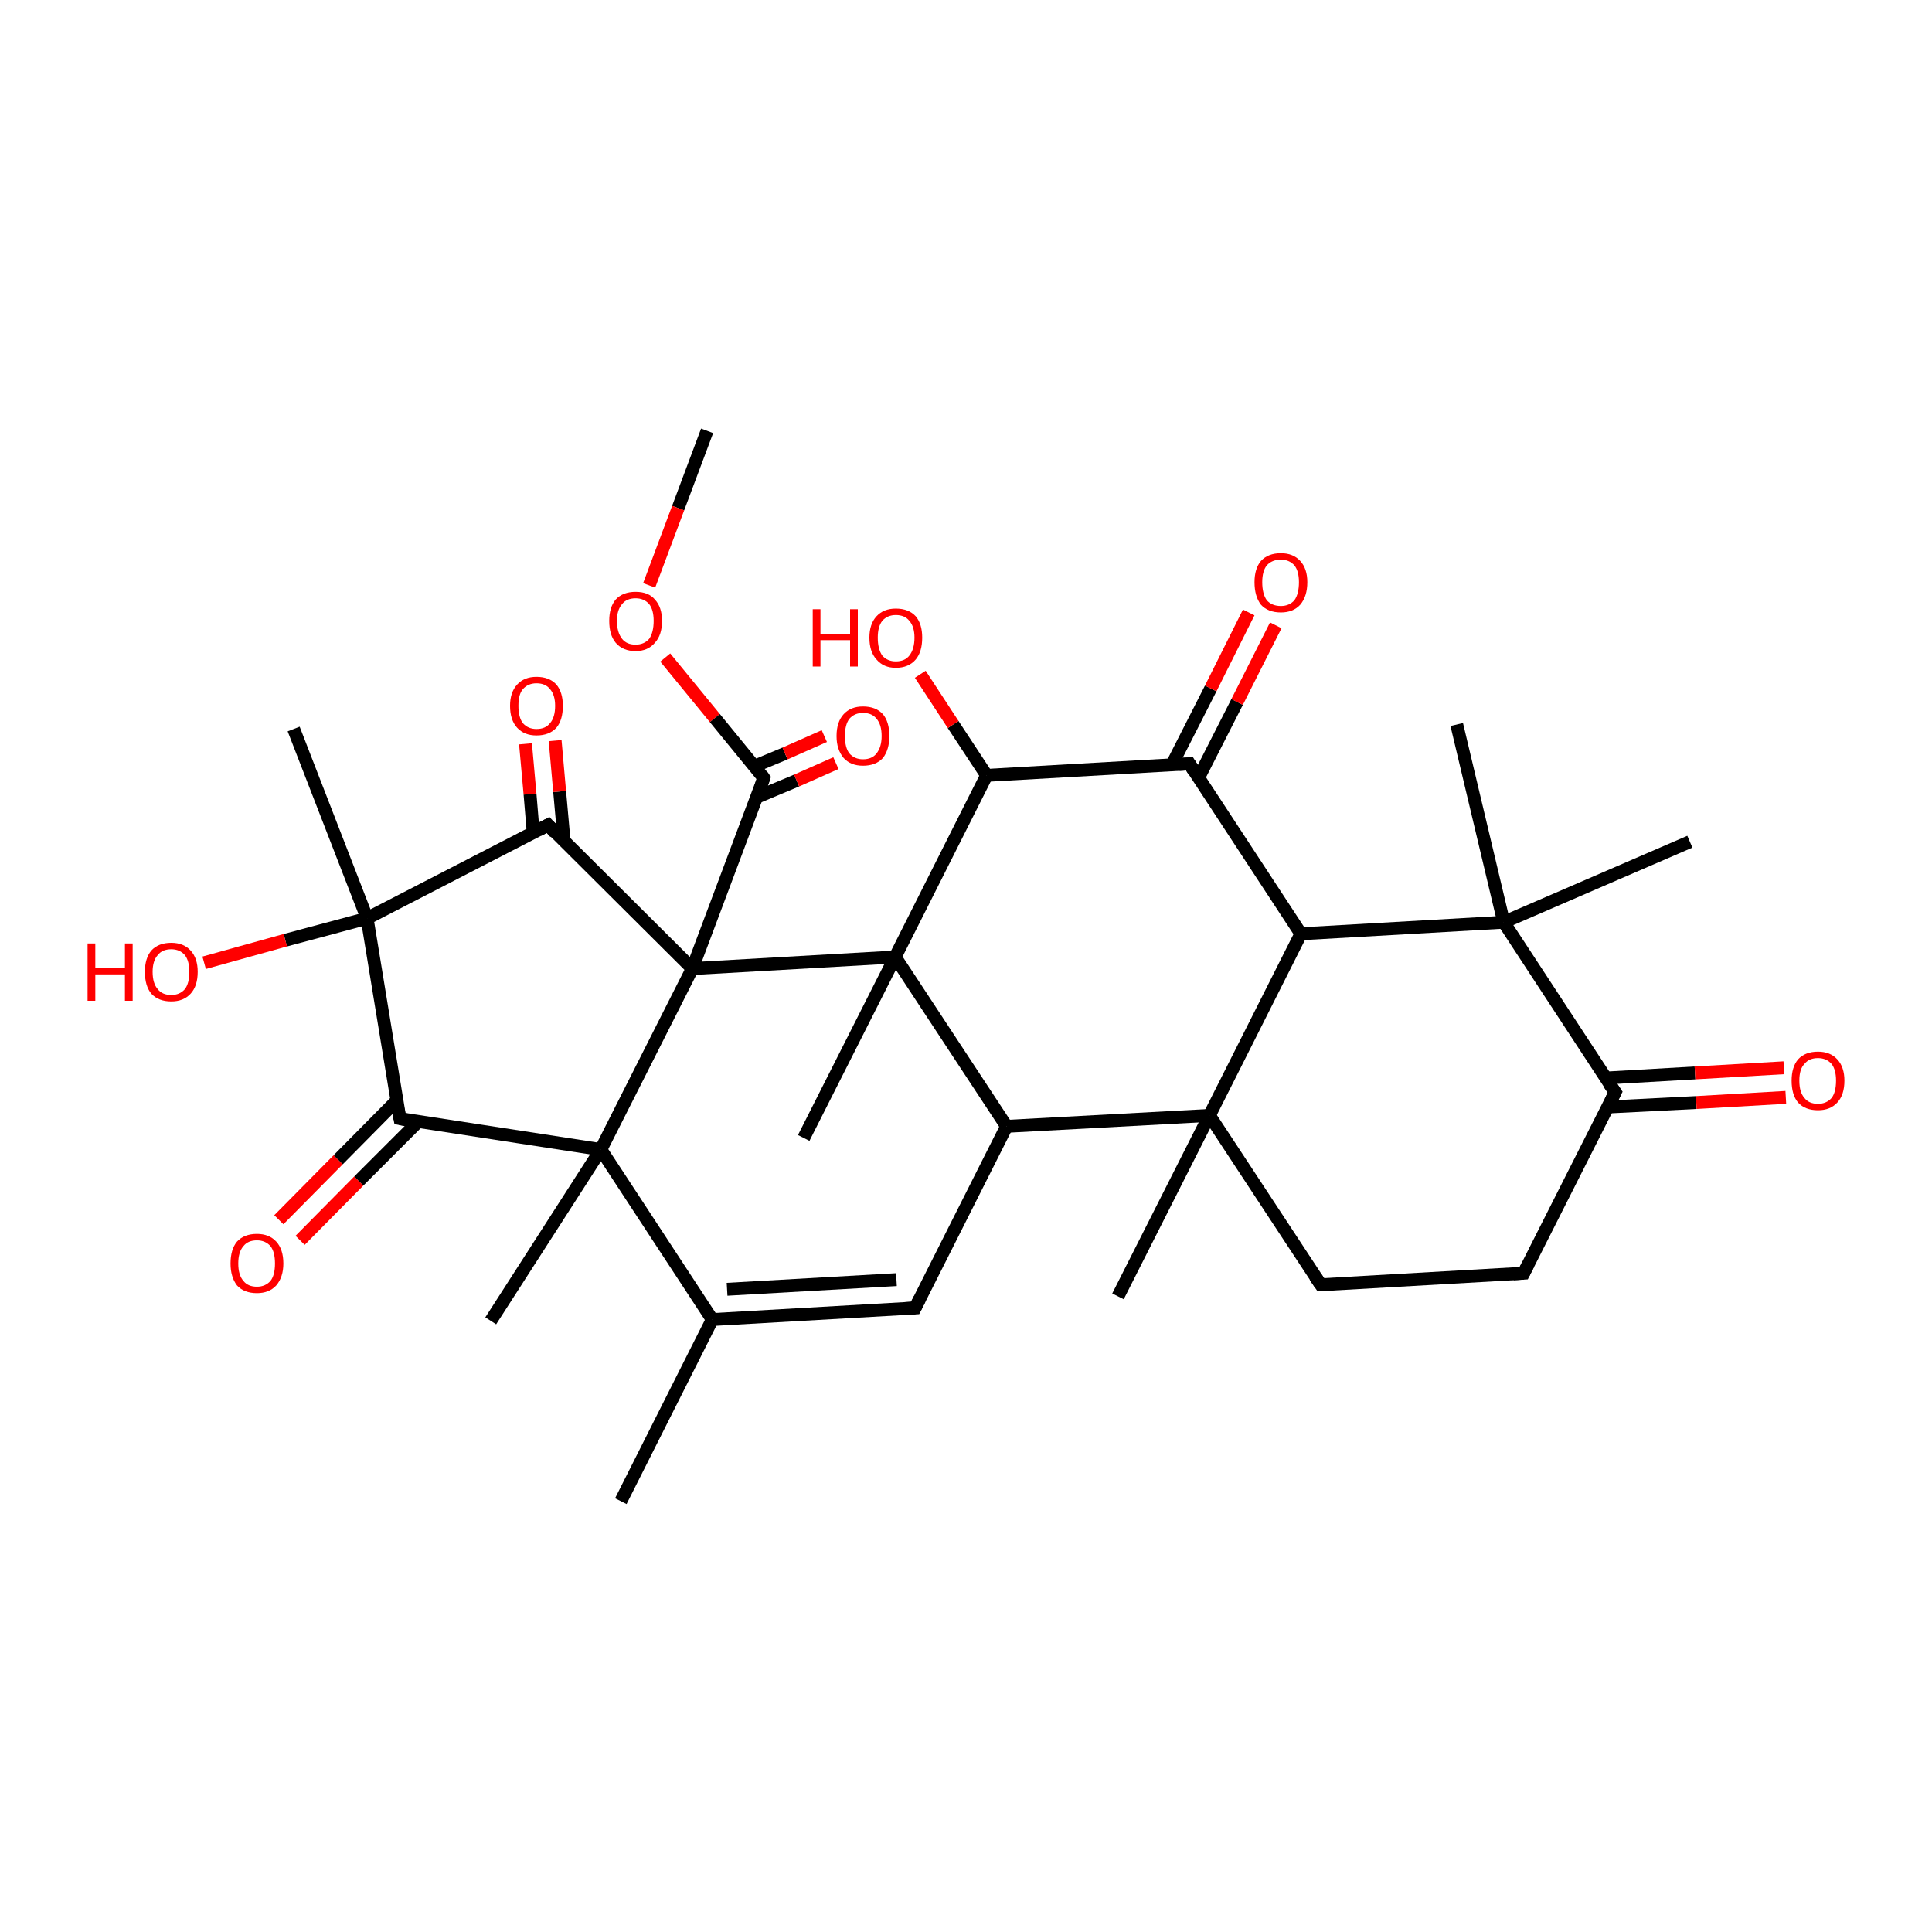 <?xml version='1.0' encoding='iso-8859-1'?>
<svg version='1.1' baseProfile='full'
              xmlns='http://www.w3.org/2000/svg'
                      xmlns:rdkit='http://www.rdkit.org/xml'
                      xmlns:xlink='http://www.w3.org/1999/xlink'
                  xml:space='preserve'
width='300px' height='300px' viewBox='0 0 300 300'>
<!-- END OF HEADER -->
<rect style='opacity:1.0;fill:#FFFFFF;stroke:none' width='300.0' height='300.0' x='0.0' y='0.0'> </rect>
<path class='bond-0 atom-0 atom-1' d='M 109.8,66.9 L 105.3,78.9' style='fill:none;fill-rule:evenodd;stroke:#000000;stroke-width:2.0px;stroke-linecap:butt;stroke-linejoin:miter;stroke-opacity:1' />
<path class='bond-0 atom-0 atom-1' d='M 105.3,78.9 L 100.8,90.9' style='fill:none;fill-rule:evenodd;stroke:#FF0000;stroke-width:2.0px;stroke-linecap:butt;stroke-linejoin:miter;stroke-opacity:1' />
<path class='bond-1 atom-1 atom-2' d='M 103.3,102.1 L 111.0,111.5' style='fill:none;fill-rule:evenodd;stroke:#FF0000;stroke-width:2.0px;stroke-linecap:butt;stroke-linejoin:miter;stroke-opacity:1' />
<path class='bond-1 atom-1 atom-2' d='M 111.0,111.5 L 118.6,120.8' style='fill:none;fill-rule:evenodd;stroke:#000000;stroke-width:2.0px;stroke-linecap:butt;stroke-linejoin:miter;stroke-opacity:1' />
<path class='bond-2 atom-2 atom-3' d='M 117.5,123.8 L 123.7,121.2' style='fill:none;fill-rule:evenodd;stroke:#000000;stroke-width:2.0px;stroke-linecap:butt;stroke-linejoin:miter;stroke-opacity:1' />
<path class='bond-2 atom-2 atom-3' d='M 123.7,121.2 L 129.8,118.5' style='fill:none;fill-rule:evenodd;stroke:#FF0000;stroke-width:2.0px;stroke-linecap:butt;stroke-linejoin:miter;stroke-opacity:1' />
<path class='bond-2 atom-2 atom-3' d='M 117.1,119.0 L 121.9,117.0' style='fill:none;fill-rule:evenodd;stroke:#000000;stroke-width:2.0px;stroke-linecap:butt;stroke-linejoin:miter;stroke-opacity:1' />
<path class='bond-2 atom-2 atom-3' d='M 121.9,117.0 L 128.0,114.3' style='fill:none;fill-rule:evenodd;stroke:#FF0000;stroke-width:2.0px;stroke-linecap:butt;stroke-linejoin:miter;stroke-opacity:1' />
<path class='bond-3 atom-2 atom-4' d='M 118.6,120.8 L 107.5,150.4' style='fill:none;fill-rule:evenodd;stroke:#000000;stroke-width:2.0px;stroke-linecap:butt;stroke-linejoin:miter;stroke-opacity:1' />
<path class='bond-4 atom-4 atom-5' d='M 107.5,150.4 L 85.1,128.1' style='fill:none;fill-rule:evenodd;stroke:#000000;stroke-width:2.0px;stroke-linecap:butt;stroke-linejoin:miter;stroke-opacity:1' />
<path class='bond-5 atom-5 atom-6' d='M 87.6,130.7 L 86.9,122.9' style='fill:none;fill-rule:evenodd;stroke:#000000;stroke-width:2.0px;stroke-linecap:butt;stroke-linejoin:miter;stroke-opacity:1' />
<path class='bond-5 atom-5 atom-6' d='M 86.9,122.9 L 86.2,115.0' style='fill:none;fill-rule:evenodd;stroke:#FF0000;stroke-width:2.0px;stroke-linecap:butt;stroke-linejoin:miter;stroke-opacity:1' />
<path class='bond-5 atom-5 atom-6' d='M 82.8,129.3 L 82.3,123.3' style='fill:none;fill-rule:evenodd;stroke:#000000;stroke-width:2.0px;stroke-linecap:butt;stroke-linejoin:miter;stroke-opacity:1' />
<path class='bond-5 atom-5 atom-6' d='M 82.3,123.3 L 81.6,115.5' style='fill:none;fill-rule:evenodd;stroke:#FF0000;stroke-width:2.0px;stroke-linecap:butt;stroke-linejoin:miter;stroke-opacity:1' />
<path class='bond-6 atom-5 atom-7' d='M 85.1,128.1 L 57.0,142.6' style='fill:none;fill-rule:evenodd;stroke:#000000;stroke-width:2.0px;stroke-linecap:butt;stroke-linejoin:miter;stroke-opacity:1' />
<path class='bond-7 atom-7 atom-8' d='M 57.0,142.6 L 45.6,113.2' style='fill:none;fill-rule:evenodd;stroke:#000000;stroke-width:2.0px;stroke-linecap:butt;stroke-linejoin:miter;stroke-opacity:1' />
<path class='bond-8 atom-7 atom-9' d='M 57.0,142.6 L 44.3,146.0' style='fill:none;fill-rule:evenodd;stroke:#000000;stroke-width:2.0px;stroke-linecap:butt;stroke-linejoin:miter;stroke-opacity:1' />
<path class='bond-8 atom-7 atom-9' d='M 44.3,146.0 L 31.7,149.5' style='fill:none;fill-rule:evenodd;stroke:#FF0000;stroke-width:2.0px;stroke-linecap:butt;stroke-linejoin:miter;stroke-opacity:1' />
<path class='bond-9 atom-7 atom-10' d='M 57.0,142.6 L 62.1,173.7' style='fill:none;fill-rule:evenodd;stroke:#000000;stroke-width:2.0px;stroke-linecap:butt;stroke-linejoin:miter;stroke-opacity:1' />
<path class='bond-10 atom-10 atom-11' d='M 61.6,170.9 L 52.5,180.1' style='fill:none;fill-rule:evenodd;stroke:#000000;stroke-width:2.0px;stroke-linecap:butt;stroke-linejoin:miter;stroke-opacity:1' />
<path class='bond-10 atom-10 atom-11' d='M 52.5,180.1 L 43.3,189.4' style='fill:none;fill-rule:evenodd;stroke:#FF0000;stroke-width:2.0px;stroke-linecap:butt;stroke-linejoin:miter;stroke-opacity:1' />
<path class='bond-10 atom-10 atom-11' d='M 64.9,174.2 L 55.7,183.4' style='fill:none;fill-rule:evenodd;stroke:#000000;stroke-width:2.0px;stroke-linecap:butt;stroke-linejoin:miter;stroke-opacity:1' />
<path class='bond-10 atom-10 atom-11' d='M 55.7,183.4 L 46.6,192.6' style='fill:none;fill-rule:evenodd;stroke:#FF0000;stroke-width:2.0px;stroke-linecap:butt;stroke-linejoin:miter;stroke-opacity:1' />
<path class='bond-11 atom-10 atom-12' d='M 62.1,173.7 L 93.3,178.5' style='fill:none;fill-rule:evenodd;stroke:#000000;stroke-width:2.0px;stroke-linecap:butt;stroke-linejoin:miter;stroke-opacity:1' />
<path class='bond-12 atom-12 atom-13' d='M 93.3,178.5 L 76.2,205.1' style='fill:none;fill-rule:evenodd;stroke:#000000;stroke-width:2.0px;stroke-linecap:butt;stroke-linejoin:miter;stroke-opacity:1' />
<path class='bond-13 atom-12 atom-14' d='M 93.3,178.5 L 110.6,204.9' style='fill:none;fill-rule:evenodd;stroke:#000000;stroke-width:2.0px;stroke-linecap:butt;stroke-linejoin:miter;stroke-opacity:1' />
<path class='bond-14 atom-14 atom-15' d='M 110.6,204.9 L 142.1,203.1' style='fill:none;fill-rule:evenodd;stroke:#000000;stroke-width:2.0px;stroke-linecap:butt;stroke-linejoin:miter;stroke-opacity:1' />
<path class='bond-14 atom-14 atom-15' d='M 112.9,200.2 L 139.2,198.7' style='fill:none;fill-rule:evenodd;stroke:#000000;stroke-width:2.0px;stroke-linecap:butt;stroke-linejoin:miter;stroke-opacity:1' />
<path class='bond-15 atom-15 atom-16' d='M 142.1,203.1 L 156.3,174.9' style='fill:none;fill-rule:evenodd;stroke:#000000;stroke-width:2.0px;stroke-linecap:butt;stroke-linejoin:miter;stroke-opacity:1' />
<path class='bond-16 atom-16 atom-17' d='M 156.3,174.9 L 187.8,173.2' style='fill:none;fill-rule:evenodd;stroke:#000000;stroke-width:2.0px;stroke-linecap:butt;stroke-linejoin:miter;stroke-opacity:1' />
<path class='bond-17 atom-17 atom-18' d='M 187.8,173.2 L 173.6,201.3' style='fill:none;fill-rule:evenodd;stroke:#000000;stroke-width:2.0px;stroke-linecap:butt;stroke-linejoin:miter;stroke-opacity:1' />
<path class='bond-18 atom-17 atom-19' d='M 187.8,173.2 L 205.1,199.5' style='fill:none;fill-rule:evenodd;stroke:#000000;stroke-width:2.0px;stroke-linecap:butt;stroke-linejoin:miter;stroke-opacity:1' />
<path class='bond-19 atom-19 atom-20' d='M 205.1,199.5 L 236.6,197.7' style='fill:none;fill-rule:evenodd;stroke:#000000;stroke-width:2.0px;stroke-linecap:butt;stroke-linejoin:miter;stroke-opacity:1' />
<path class='bond-20 atom-20 atom-21' d='M 236.6,197.7 L 250.8,169.6' style='fill:none;fill-rule:evenodd;stroke:#000000;stroke-width:2.0px;stroke-linecap:butt;stroke-linejoin:miter;stroke-opacity:1' />
<path class='bond-21 atom-21 atom-22' d='M 249.6,171.9 L 263.4,171.2' style='fill:none;fill-rule:evenodd;stroke:#000000;stroke-width:2.0px;stroke-linecap:butt;stroke-linejoin:miter;stroke-opacity:1' />
<path class='bond-21 atom-21 atom-22' d='M 263.4,171.2 L 277.3,170.4' style='fill:none;fill-rule:evenodd;stroke:#FF0000;stroke-width:2.0px;stroke-linecap:butt;stroke-linejoin:miter;stroke-opacity:1' />
<path class='bond-21 atom-21 atom-22' d='M 249.3,167.4 L 263.2,166.6' style='fill:none;fill-rule:evenodd;stroke:#000000;stroke-width:2.0px;stroke-linecap:butt;stroke-linejoin:miter;stroke-opacity:1' />
<path class='bond-21 atom-21 atom-22' d='M 263.2,166.6 L 277.0,165.8' style='fill:none;fill-rule:evenodd;stroke:#FF0000;stroke-width:2.0px;stroke-linecap:butt;stroke-linejoin:miter;stroke-opacity:1' />
<path class='bond-22 atom-21 atom-23' d='M 250.8,169.6 L 233.5,143.2' style='fill:none;fill-rule:evenodd;stroke:#000000;stroke-width:2.0px;stroke-linecap:butt;stroke-linejoin:miter;stroke-opacity:1' />
<path class='bond-23 atom-23 atom-24' d='M 233.5,143.2 L 226.2,112.5' style='fill:none;fill-rule:evenodd;stroke:#000000;stroke-width:2.0px;stroke-linecap:butt;stroke-linejoin:miter;stroke-opacity:1' />
<path class='bond-24 atom-23 atom-25' d='M 233.5,143.2 L 262.4,130.7' style='fill:none;fill-rule:evenodd;stroke:#000000;stroke-width:2.0px;stroke-linecap:butt;stroke-linejoin:miter;stroke-opacity:1' />
<path class='bond-25 atom-23 atom-26' d='M 233.5,143.2 L 202.0,145.0' style='fill:none;fill-rule:evenodd;stroke:#000000;stroke-width:2.0px;stroke-linecap:butt;stroke-linejoin:miter;stroke-opacity:1' />
<path class='bond-26 atom-26 atom-27' d='M 202.0,145.0 L 184.7,118.6' style='fill:none;fill-rule:evenodd;stroke:#000000;stroke-width:2.0px;stroke-linecap:butt;stroke-linejoin:miter;stroke-opacity:1' />
<path class='bond-27 atom-27 atom-28' d='M 186.1,120.8 L 192.1,109.0' style='fill:none;fill-rule:evenodd;stroke:#000000;stroke-width:2.0px;stroke-linecap:butt;stroke-linejoin:miter;stroke-opacity:1' />
<path class='bond-27 atom-27 atom-28' d='M 192.1,109.0 L 198.1,97.1' style='fill:none;fill-rule:evenodd;stroke:#FF0000;stroke-width:2.0px;stroke-linecap:butt;stroke-linejoin:miter;stroke-opacity:1' />
<path class='bond-27 atom-27 atom-28' d='M 182.0,118.7 L 188.0,106.9' style='fill:none;fill-rule:evenodd;stroke:#000000;stroke-width:2.0px;stroke-linecap:butt;stroke-linejoin:miter;stroke-opacity:1' />
<path class='bond-27 atom-27 atom-28' d='M 188.0,106.9 L 193.9,95.1' style='fill:none;fill-rule:evenodd;stroke:#FF0000;stroke-width:2.0px;stroke-linecap:butt;stroke-linejoin:miter;stroke-opacity:1' />
<path class='bond-28 atom-27 atom-29' d='M 184.7,118.6 L 153.2,120.4' style='fill:none;fill-rule:evenodd;stroke:#000000;stroke-width:2.0px;stroke-linecap:butt;stroke-linejoin:miter;stroke-opacity:1' />
<path class='bond-29 atom-29 atom-30' d='M 153.2,120.4 L 148.0,112.5' style='fill:none;fill-rule:evenodd;stroke:#000000;stroke-width:2.0px;stroke-linecap:butt;stroke-linejoin:miter;stroke-opacity:1' />
<path class='bond-29 atom-29 atom-30' d='M 148.0,112.5 L 142.9,104.7' style='fill:none;fill-rule:evenodd;stroke:#FF0000;stroke-width:2.0px;stroke-linecap:butt;stroke-linejoin:miter;stroke-opacity:1' />
<path class='bond-30 atom-29 atom-31' d='M 153.2,120.4 L 139.0,148.6' style='fill:none;fill-rule:evenodd;stroke:#000000;stroke-width:2.0px;stroke-linecap:butt;stroke-linejoin:miter;stroke-opacity:1' />
<path class='bond-31 atom-31 atom-32' d='M 139.0,148.6 L 124.8,176.7' style='fill:none;fill-rule:evenodd;stroke:#000000;stroke-width:2.0px;stroke-linecap:butt;stroke-linejoin:miter;stroke-opacity:1' />
<path class='bond-32 atom-14 atom-33' d='M 110.6,204.9 L 96.4,233.1' style='fill:none;fill-rule:evenodd;stroke:#000000;stroke-width:2.0px;stroke-linecap:butt;stroke-linejoin:miter;stroke-opacity:1' />
<path class='bond-33 atom-12 atom-4' d='M 93.3,178.5 L 107.5,150.4' style='fill:none;fill-rule:evenodd;stroke:#000000;stroke-width:2.0px;stroke-linecap:butt;stroke-linejoin:miter;stroke-opacity:1' />
<path class='bond-34 atom-31 atom-4' d='M 139.0,148.6 L 107.5,150.4' style='fill:none;fill-rule:evenodd;stroke:#000000;stroke-width:2.0px;stroke-linecap:butt;stroke-linejoin:miter;stroke-opacity:1' />
<path class='bond-35 atom-31 atom-16' d='M 139.0,148.6 L 156.3,174.9' style='fill:none;fill-rule:evenodd;stroke:#000000;stroke-width:2.0px;stroke-linecap:butt;stroke-linejoin:miter;stroke-opacity:1' />
<path class='bond-36 atom-26 atom-17' d='M 202.0,145.0 L 187.8,173.2' style='fill:none;fill-rule:evenodd;stroke:#000000;stroke-width:2.0px;stroke-linecap:butt;stroke-linejoin:miter;stroke-opacity:1' />
<path d='M 118.3,120.4 L 118.6,120.8 L 118.1,122.3' style='fill:none;stroke:#000000;stroke-width:2.0px;stroke-linecap:butt;stroke-linejoin:miter;stroke-opacity:1;' />
<path d='M 86.2,129.3 L 85.1,128.1 L 83.6,128.9' style='fill:none;stroke:#000000;stroke-width:2.0px;stroke-linecap:butt;stroke-linejoin:miter;stroke-opacity:1;' />
<path d='M 61.8,172.2 L 62.1,173.7 L 63.6,174.0' style='fill:none;stroke:#000000;stroke-width:2.0px;stroke-linecap:butt;stroke-linejoin:miter;stroke-opacity:1;' />
<path d='M 140.5,203.2 L 142.1,203.1 L 142.8,201.7' style='fill:none;stroke:#000000;stroke-width:2.0px;stroke-linecap:butt;stroke-linejoin:miter;stroke-opacity:1;' />
<path d='M 204.2,198.2 L 205.1,199.5 L 206.6,199.5' style='fill:none;stroke:#000000;stroke-width:2.0px;stroke-linecap:butt;stroke-linejoin:miter;stroke-opacity:1;' />
<path d='M 235.0,197.8 L 236.6,197.7 L 237.3,196.3' style='fill:none;stroke:#000000;stroke-width:2.0px;stroke-linecap:butt;stroke-linejoin:miter;stroke-opacity:1;' />
<path d='M 250.1,171.0 L 250.8,169.6 L 249.9,168.3' style='fill:none;stroke:#000000;stroke-width:2.0px;stroke-linecap:butt;stroke-linejoin:miter;stroke-opacity:1;' />
<path d='M 185.5,119.9 L 184.7,118.6 L 183.1,118.7' style='fill:none;stroke:#000000;stroke-width:2.0px;stroke-linecap:butt;stroke-linejoin:miter;stroke-opacity:1;' />
<path class='atom-1' d='M 94.6 96.4
Q 94.6 94.3, 95.6 93.1
Q 96.7 91.9, 98.7 91.9
Q 100.7 91.9, 101.7 93.1
Q 102.8 94.3, 102.8 96.4
Q 102.8 98.6, 101.7 99.8
Q 100.6 101.1, 98.7 101.1
Q 96.7 101.1, 95.6 99.8
Q 94.6 98.6, 94.6 96.4
M 98.7 100.1
Q 100.0 100.1, 100.8 99.2
Q 101.5 98.2, 101.5 96.4
Q 101.5 94.7, 100.8 93.8
Q 100.0 92.9, 98.7 92.9
Q 97.3 92.9, 96.6 93.8
Q 95.8 94.7, 95.8 96.4
Q 95.8 98.2, 96.6 99.2
Q 97.3 100.1, 98.7 100.1
' fill='#FF0000'/>
<path class='atom-3' d='M 129.9 114.3
Q 129.9 112.1, 131.0 110.9
Q 132.1 109.7, 134.0 109.7
Q 136.0 109.7, 137.1 110.9
Q 138.1 112.1, 138.1 114.3
Q 138.1 116.4, 137.1 117.7
Q 136.0 118.9, 134.0 118.9
Q 132.1 118.9, 131.0 117.7
Q 129.9 116.4, 129.9 114.3
M 134.0 117.9
Q 135.4 117.9, 136.1 117.0
Q 136.9 116.0, 136.9 114.3
Q 136.9 112.5, 136.1 111.6
Q 135.4 110.7, 134.0 110.7
Q 132.7 110.7, 131.9 111.6
Q 131.2 112.5, 131.2 114.3
Q 131.2 116.1, 131.9 117.0
Q 132.7 117.9, 134.0 117.9
' fill='#FF0000'/>
<path class='atom-6' d='M 79.2 109.6
Q 79.2 107.5, 80.3 106.3
Q 81.4 105.1, 83.3 105.1
Q 85.3 105.1, 86.4 106.3
Q 87.4 107.5, 87.4 109.6
Q 87.4 111.8, 86.4 113.0
Q 85.3 114.2, 83.3 114.2
Q 81.4 114.2, 80.3 113.0
Q 79.2 111.8, 79.2 109.6
M 83.3 113.2
Q 84.7 113.2, 85.4 112.3
Q 86.2 111.4, 86.2 109.6
Q 86.2 107.9, 85.4 107.0
Q 84.7 106.1, 83.3 106.1
Q 82.0 106.1, 81.2 107.0
Q 80.5 107.8, 80.5 109.6
Q 80.5 111.4, 81.2 112.3
Q 82.0 113.2, 83.3 113.2
' fill='#FF0000'/>
<path class='atom-9' d='M 13.6 146.5
L 14.8 146.5
L 14.8 150.3
L 19.4 150.3
L 19.4 146.5
L 20.6 146.5
L 20.6 155.4
L 19.4 155.4
L 19.4 151.3
L 14.8 151.3
L 14.8 155.4
L 13.6 155.4
L 13.6 146.5
' fill='#FF0000'/>
<path class='atom-9' d='M 22.5 150.9
Q 22.5 148.8, 23.5 147.6
Q 24.6 146.4, 26.6 146.4
Q 28.5 146.4, 29.6 147.6
Q 30.7 148.8, 30.7 150.9
Q 30.7 153.1, 29.6 154.3
Q 28.5 155.5, 26.6 155.5
Q 24.6 155.5, 23.5 154.3
Q 22.5 153.1, 22.5 150.9
M 26.6 154.5
Q 27.9 154.5, 28.7 153.6
Q 29.4 152.7, 29.4 150.9
Q 29.4 149.2, 28.7 148.3
Q 27.9 147.4, 26.6 147.4
Q 25.2 147.4, 24.5 148.3
Q 23.7 149.2, 23.7 150.9
Q 23.7 152.7, 24.5 153.6
Q 25.2 154.5, 26.6 154.5
' fill='#FF0000'/>
<path class='atom-11' d='M 35.8 196.2
Q 35.8 194.0, 36.8 192.8
Q 37.9 191.6, 39.9 191.6
Q 41.8 191.6, 42.9 192.8
Q 44.0 194.0, 44.0 196.2
Q 44.0 198.3, 42.9 199.6
Q 41.8 200.8, 39.9 200.8
Q 37.9 200.8, 36.8 199.6
Q 35.8 198.3, 35.8 196.2
M 39.9 199.8
Q 41.2 199.8, 42.0 198.9
Q 42.7 198.0, 42.7 196.2
Q 42.7 194.4, 42.0 193.5
Q 41.2 192.6, 39.9 192.6
Q 38.5 192.6, 37.8 193.5
Q 37.0 194.4, 37.0 196.2
Q 37.0 198.0, 37.8 198.9
Q 38.5 199.8, 39.9 199.8
' fill='#FF0000'/>
<path class='atom-22' d='M 278.2 167.8
Q 278.2 165.7, 279.2 164.5
Q 280.3 163.3, 282.3 163.3
Q 284.2 163.3, 285.3 164.5
Q 286.4 165.7, 286.4 167.8
Q 286.4 170.0, 285.3 171.2
Q 284.2 172.4, 282.3 172.4
Q 280.3 172.4, 279.2 171.2
Q 278.2 170.0, 278.2 167.8
M 282.3 171.4
Q 283.6 171.4, 284.4 170.5
Q 285.1 169.6, 285.1 167.8
Q 285.1 166.1, 284.4 165.2
Q 283.6 164.3, 282.3 164.3
Q 280.9 164.3, 280.2 165.2
Q 279.4 166.0, 279.4 167.8
Q 279.4 169.6, 280.2 170.5
Q 280.9 171.4, 282.3 171.4
' fill='#FF0000'/>
<path class='atom-28' d='M 194.8 90.4
Q 194.8 88.3, 195.8 87.1
Q 196.9 85.9, 198.9 85.9
Q 200.8 85.9, 201.9 87.1
Q 203.0 88.3, 203.0 90.4
Q 203.0 92.6, 201.9 93.9
Q 200.8 95.1, 198.9 95.1
Q 196.9 95.1, 195.8 93.9
Q 194.8 92.6, 194.8 90.4
M 198.9 94.1
Q 200.2 94.1, 201.0 93.2
Q 201.7 92.2, 201.7 90.4
Q 201.7 88.7, 201.0 87.8
Q 200.2 86.9, 198.9 86.9
Q 197.5 86.9, 196.7 87.8
Q 196.0 88.7, 196.0 90.4
Q 196.0 92.2, 196.7 93.2
Q 197.5 94.1, 198.9 94.1
' fill='#FF0000'/>
<path class='atom-30' d='M 126.2 94.6
L 127.4 94.6
L 127.4 98.4
L 132.0 98.4
L 132.0 94.6
L 133.2 94.6
L 133.2 103.5
L 132.0 103.5
L 132.0 99.4
L 127.4 99.4
L 127.4 103.5
L 126.2 103.5
L 126.2 94.6
' fill='#FF0000'/>
<path class='atom-30' d='M 135.0 99.0
Q 135.0 96.9, 136.1 95.7
Q 137.2 94.5, 139.1 94.5
Q 141.1 94.5, 142.2 95.7
Q 143.2 96.9, 143.2 99.0
Q 143.2 101.2, 142.2 102.4
Q 141.1 103.7, 139.1 103.7
Q 137.2 103.7, 136.1 102.4
Q 135.0 101.2, 135.0 99.0
M 139.1 102.7
Q 140.5 102.7, 141.2 101.8
Q 142.0 100.8, 142.0 99.0
Q 142.0 97.3, 141.2 96.4
Q 140.5 95.5, 139.1 95.5
Q 137.8 95.5, 137.0 96.4
Q 136.3 97.3, 136.3 99.0
Q 136.3 100.8, 137.0 101.8
Q 137.8 102.7, 139.1 102.7
' fill='#FF0000'/>
</svg>
